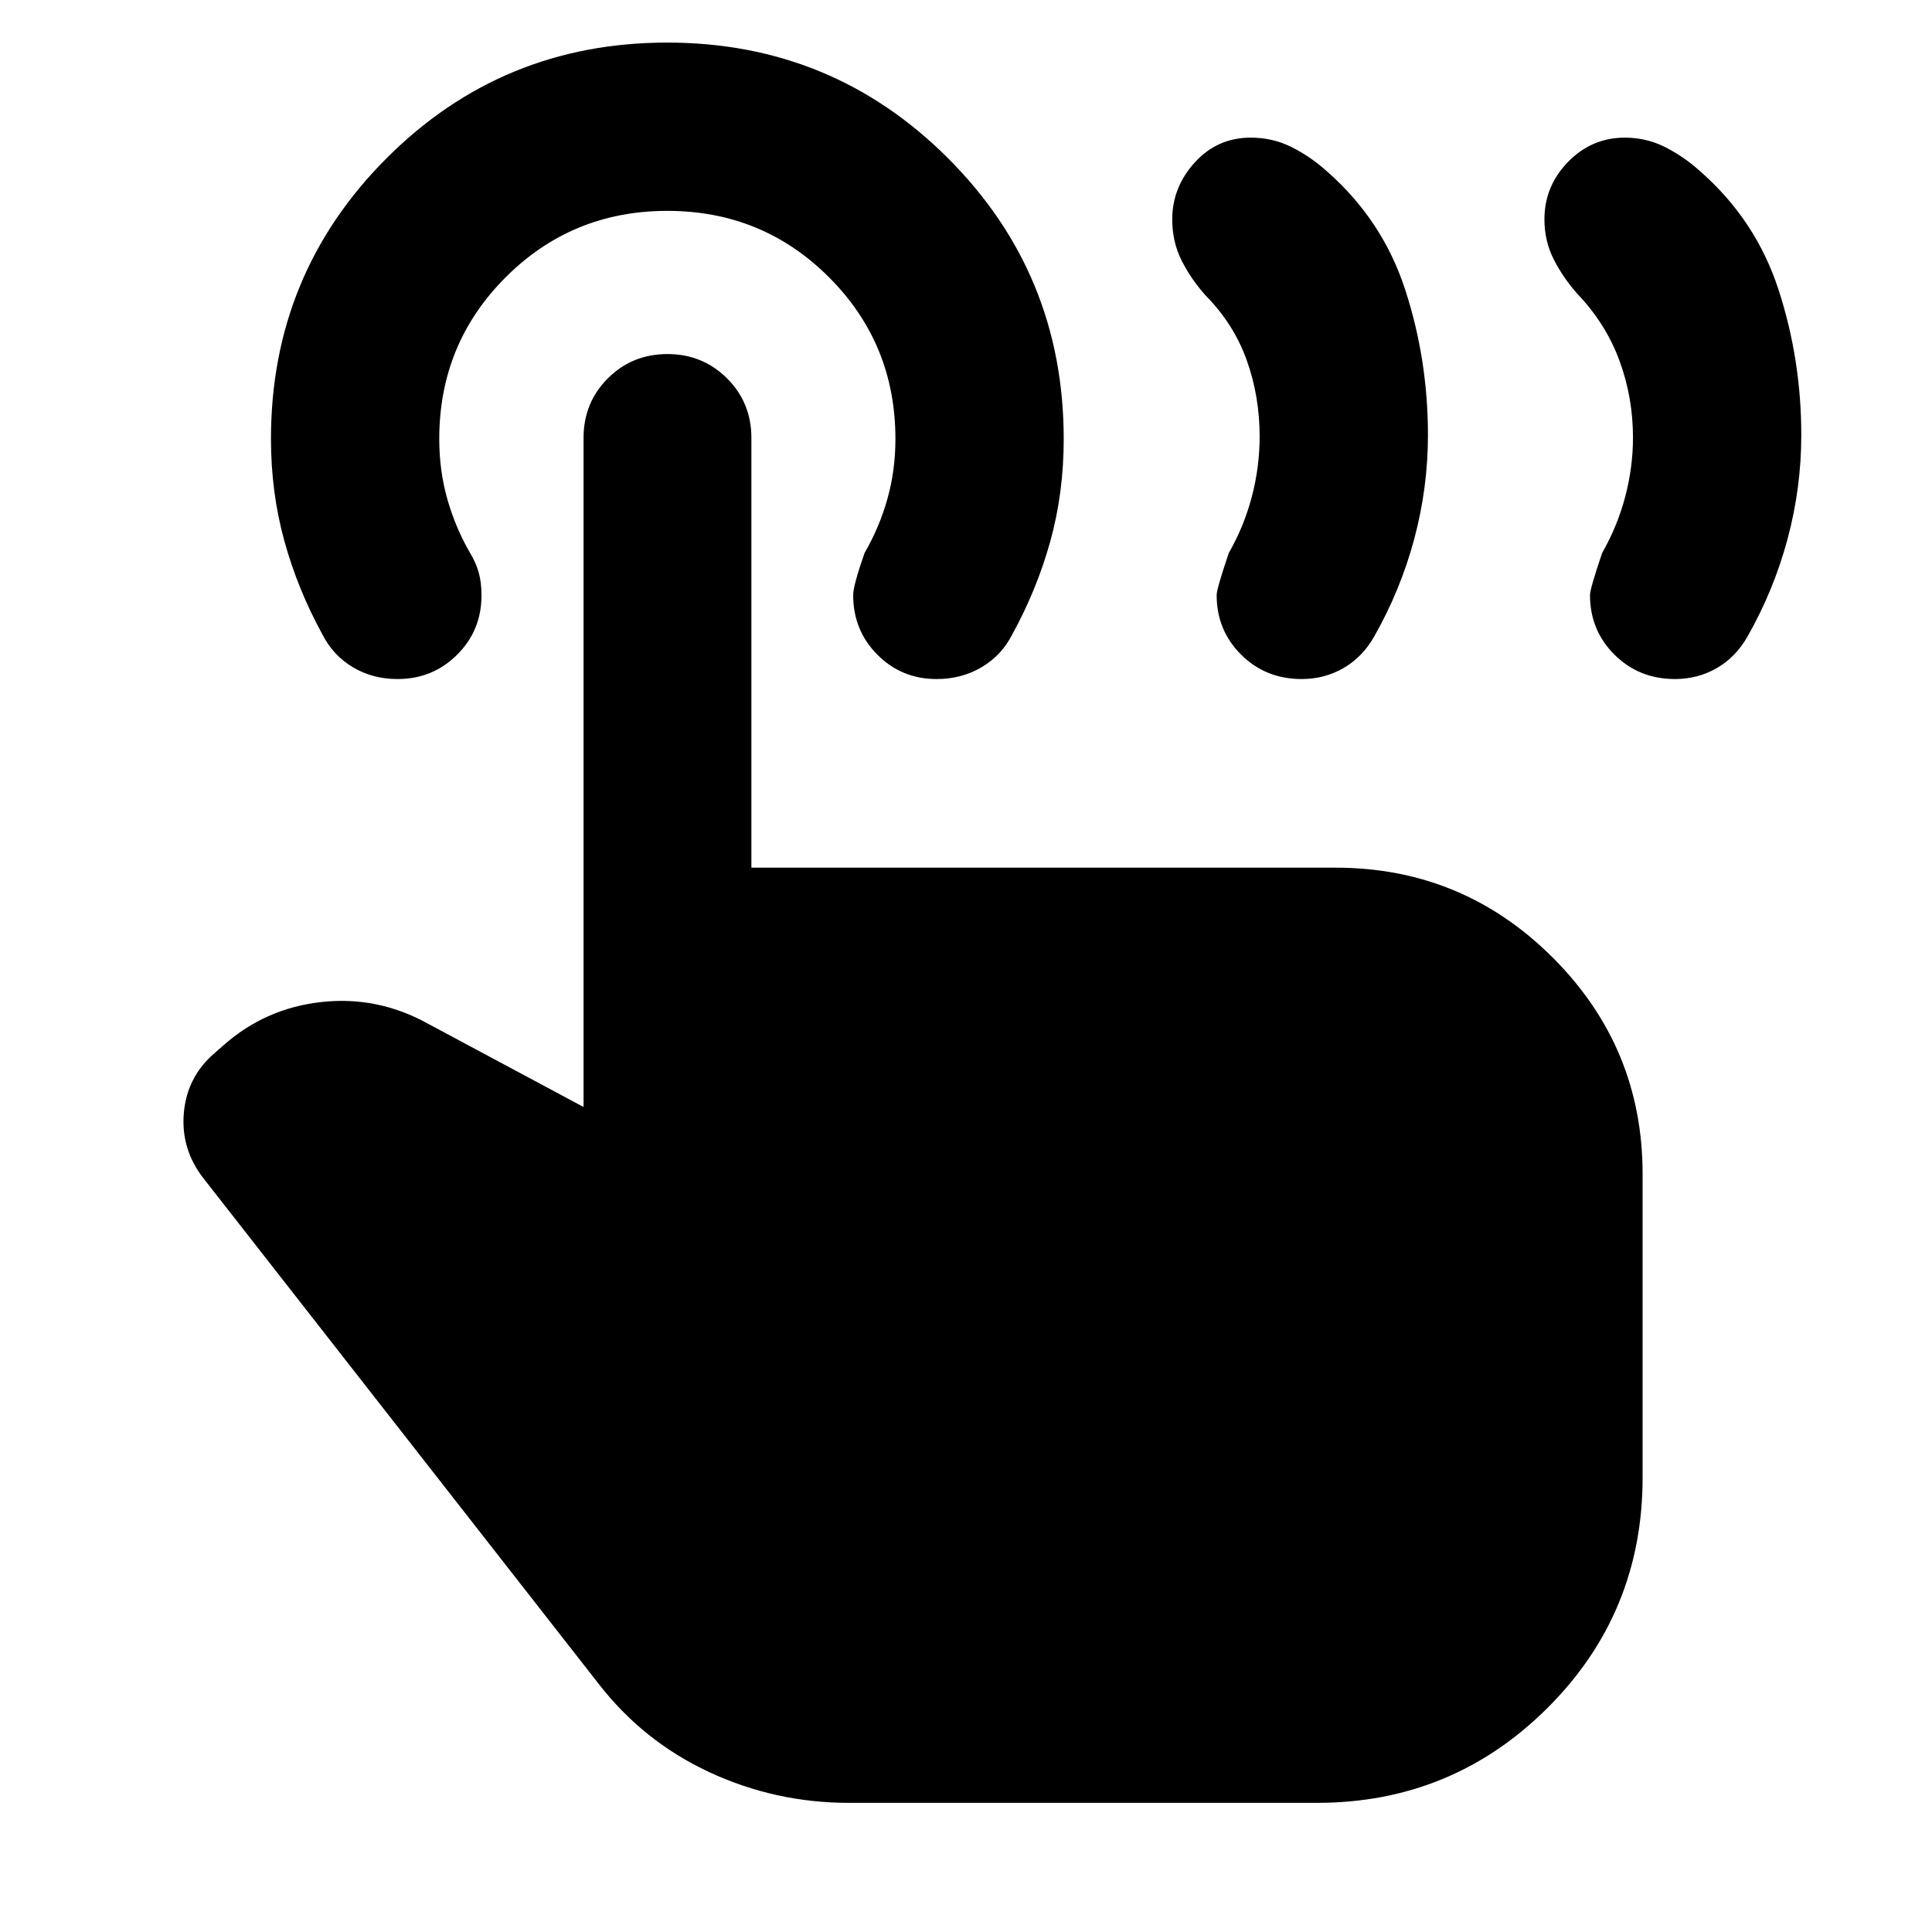 <svg xmlns="http://www.w3.org/2000/svg" height="40" viewBox="0 -960 960 960" width="40"><path d="M832.29-622.59q-17.91 0-30.07-12.11-12.16-12.1-12.16-29.64 0-3.06 6.03-20.88 7.62-13.33 11.48-28 3.85-14.66 3.85-29.33 0-20-6.73-38.27-6.73-18.27-20.73-32.98-7.03-7.84-11.79-17.07-4.75-9.23-4.75-20.13 0-16.5 11.75-28.56 11.76-12.05 28.21-12.05 10.65 0 19.9 4.65 9.26 4.65 17.34 11.9 27.85 24.32 39.14 59.05t11.29 72.14q0 26.26-6.83 51.73-6.83 25.47-19.96 48.55-5.81 10.15-15.21 15.57-9.41 5.43-20.76 5.43Zm-185.51 0q-17.91 0-30.07-12.11-12.16-12.1-12.16-29.64 0-3.06 6.03-20.88 7.62-13.33 11.48-28.09 3.85-14.76 3.85-29.81 0-20-6.45-37.98-6.45-17.99-20.45-32.13-7.27-8.16-11.9-17.38-4.63-9.23-4.63-20.39 0-15.94 11.19-28.27 11.19-12.34 27.84-12.34 10.82 0 20.17 4.65 9.35 4.65 17.44 11.9 27.84 24.32 39.13 59.05 11.29 34.73 11.29 72.14 0 26.26-6.83 51.73-6.83 25.47-19.96 48.55-5.81 10.15-15.21 15.57-9.4 5.43-20.76 5.43ZM421.83-64.17q-36.58 0-69.41-15.27-32.82-15.27-55.07-44.02L100.87-374.8q-11.1-14.46-9.51-32.31 1.6-17.84 15.18-29.54l4.55-3.99q20.86-18.42 48.68-21.47 27.82-3.05 52.72 10.69l77.48 41.48v-332.51q0-17.49 12.08-29.56 12.07-12.06 29.58-12.06 17.5 0 29.62 12.06 12.11 12.07 12.11 29.56v213.59h290.25q63.16 0 107.87 44.61 44.72 44.61 44.72 107.61v150.84q0 67.39-47.3 114.51-47.31 47.12-114.53 47.12H421.83Zm43.55-558.42q-17.41 0-29.42-12.1-12.02-12.09-12.02-29.62 0-4.73 5.65-20.91 7.34-12.66 11.34-26.83 4-14.17 4-29.83 0-47.34-33-80.34t-80.34-33q-47.33 0-80.33 33t-33 80.34q0 15.66 4 29.83 4 14.17 11.33 26.83 2.9 4.8 4.28 9.69 1.38 4.9 1.38 11.36 0 17.49-12.15 29.53-12.14 12.05-29.54 12.05-12.47 0-22.29-5.9-9.81-5.89-15.08-16.29-12.23-22.26-18.89-46.39-6.66-24.12-6.66-50.77 0-81.92 57.42-139.41 57.42-57.49 139.46-57.49t139.54 57.46q57.49 57.47 57.49 139.57 0 26.71-6.66 50.74T503-644.78q-5.28 10.4-15.2 16.29-9.93 5.9-22.42 5.9Z"/></svg>
